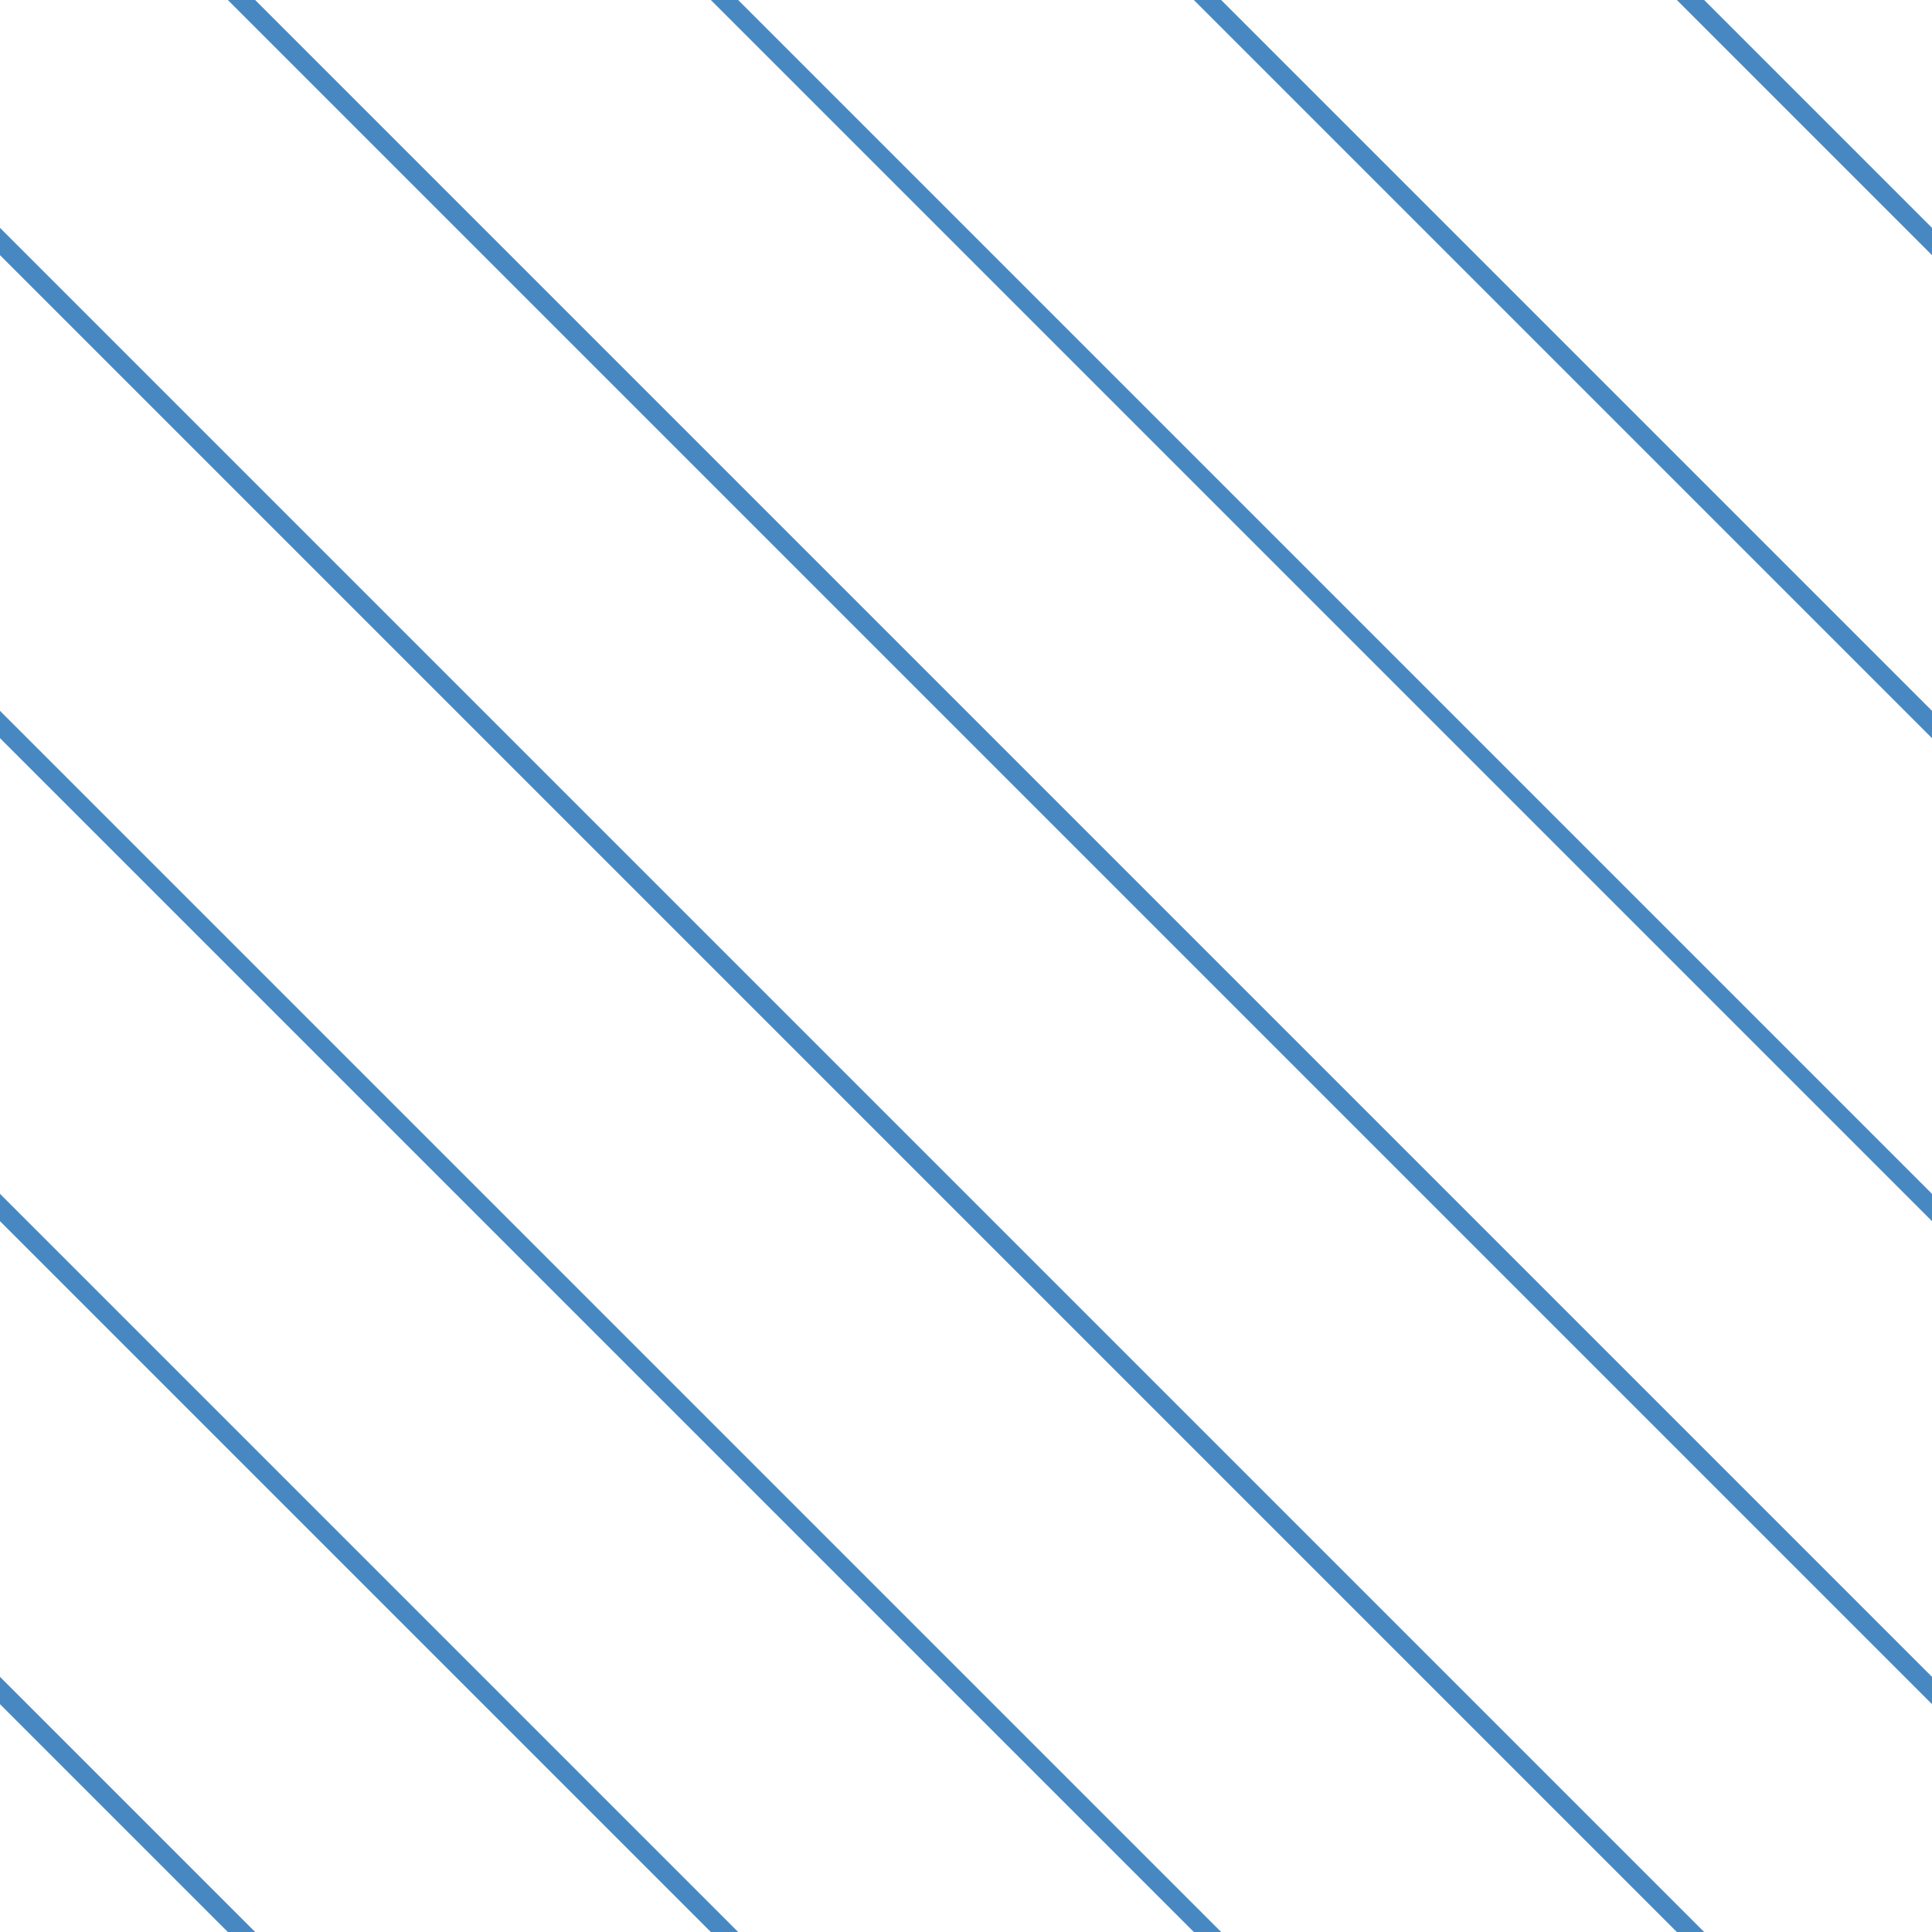 <?xml version="1.0" encoding="UTF-8"?>
<svg xmlns="http://www.w3.org/2000/svg" xmlns:xlink="http://www.w3.org/1999/xlink" style="isolation:isolate" viewBox="0 0 200 200" width="200" height="200">
<line x1='0' y1='25' x2='175' y2='200' stroke-width='2' stroke-linecap='square' stroke='#4888C2' />
<line x1='0' y1='75' x2='125' y2='200' stroke-width='2' stroke-linecap='square' stroke='#4888C2' />
<line x1='0' y1='125' x2='75' y2='200' stroke-width='2' stroke-linecap='square' stroke='#4888C2' />
<line x1='0' y1='175' x2='25' y2='200' stroke-width='2' stroke-linecap='square' stroke='#4888C2' />
<line x1='25' y1='0' x2='200' y2='175' stroke-width='2' stroke-linecap='square' stroke='#4888C2' />
<line x1='75' y1='0' x2='200' y2='125' stroke-width='2' stroke-linecap='square' stroke='#4888C2' />
<line x1='125' y1='0' x2='200' y2='75' stroke-width='2' stroke-linecap='square' stroke='#4888C2' />
<line x1='175' y1='0' x2='200' y2='25' stroke-width='2' stroke-linecap='square' stroke='#4888C2' />
</svg>
